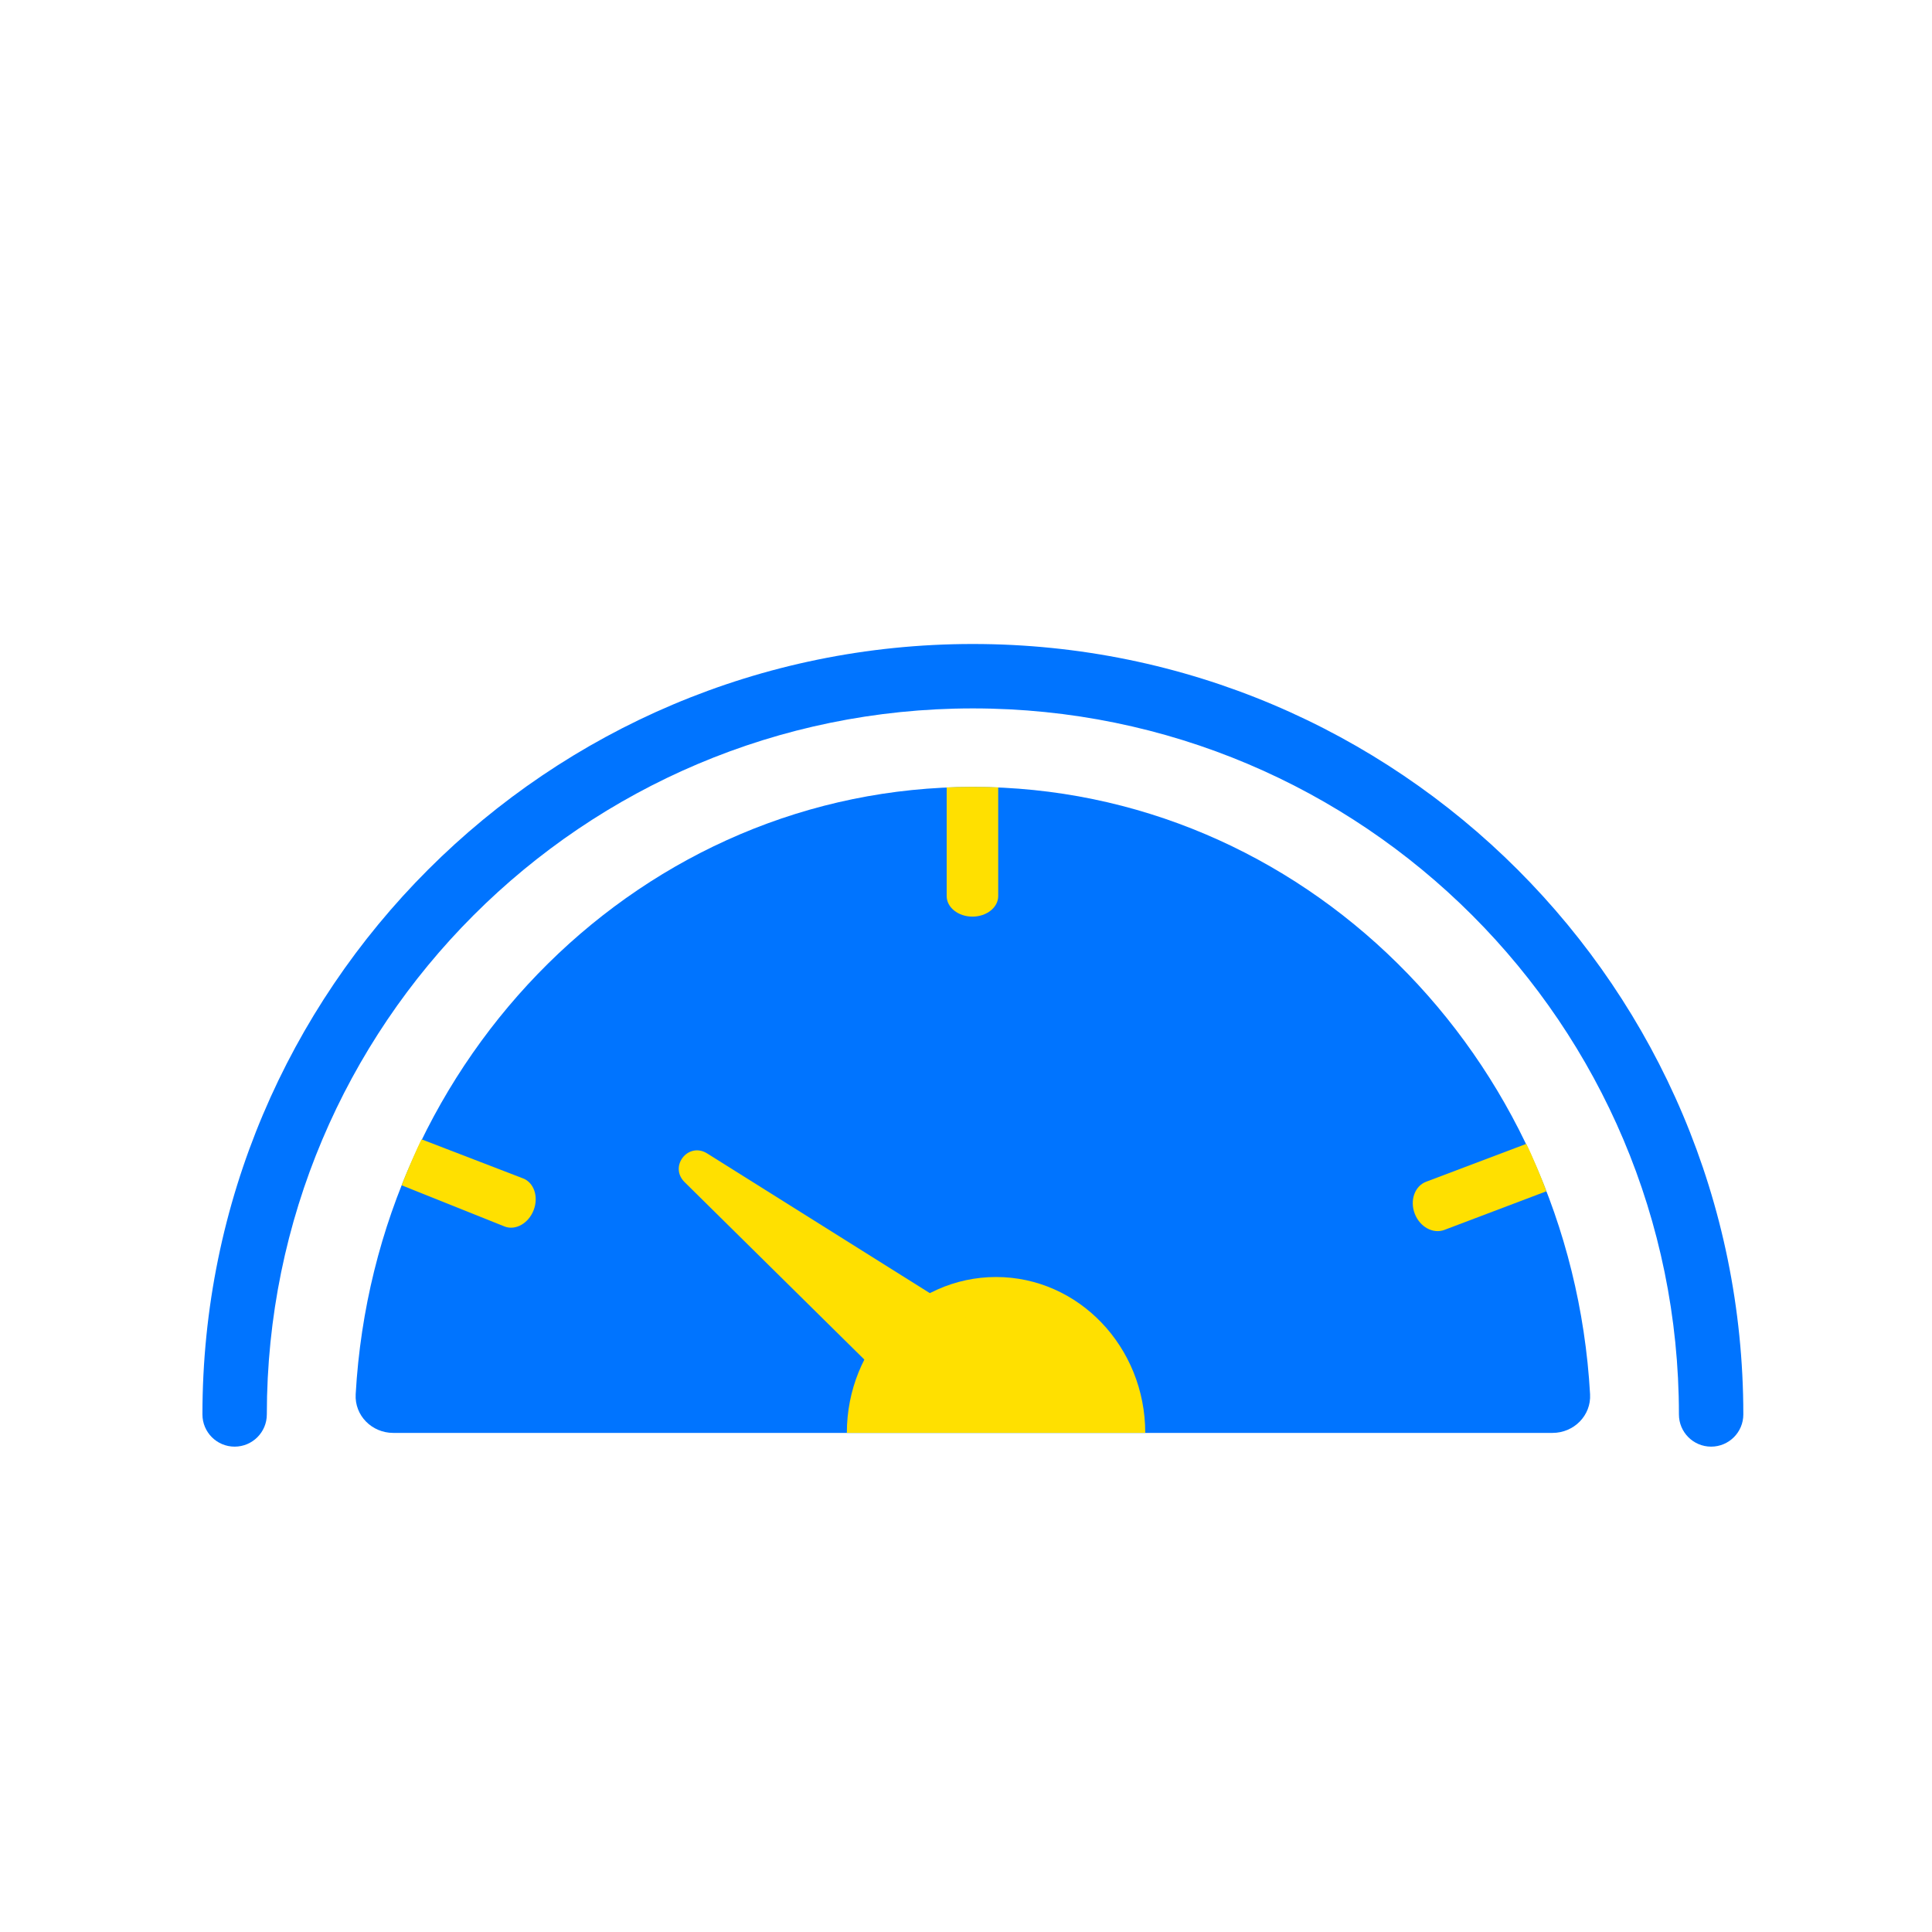 <svg width="100" height="100" viewBox="0 0 100 100" fill="none" xmlns="http://www.w3.org/2000/svg">
<path fill-rule="evenodd" clip-rule="evenodd" d="M10.478 73.211C10.478 74.132 11.224 74.878 12.144 74.878C13.065 74.878 13.811 74.132 13.811 73.211C13.811 53.031 30.167 36.672 50.346 36.667C50.349 36.667 50.353 36.667 50.356 36.667C70.539 36.667 86.901 53.028 86.901 73.211C86.901 74.132 87.647 74.878 88.567 74.878C89.488 74.878 90.234 74.132 90.234 73.211C90.234 51.191 72.385 33.339 50.366 33.333C50.363 33.333 50.359 33.333 50.356 33.333C28.332 33.333 10.478 51.187 10.478 73.211Z" fill="#0074FF"/>
<path d="M50.356 40.732C33.324 40.732 19.4 54.632 18.41 72.166C18.348 73.269 19.249 74.167 20.354 74.167H80.358C81.462 74.167 82.364 73.269 82.302 72.166C81.311 54.632 67.387 40.732 50.356 40.732Z" fill="#0074FF"/>
<path d="M51.556 66.098C47.291 66.098 43.833 69.711 43.833 74.167H59.278C59.278 69.711 55.821 66.098 51.556 66.098Z" fill="#FFE000"/>
<path d="M51.667 46.382C51.667 46.968 51.07 47.444 50.333 47.444C49.597 47.444 49 46.968 49 46.382L49 40.755C49.667 40.722 50.868 40.718 51.667 40.752L51.667 46.382Z" fill="#FFE000"/>
<path d="M27.073 60.994C27.64 61.211 27.886 61.944 27.623 62.632C27.36 63.32 26.687 63.702 26.12 63.484L20.791 61.351C20.972 60.841 21.607 59.386 21.815 58.97L27.073 60.994Z" fill="#FFE000"/>
<path d="M74.766 63.658C74.179 63.883 73.49 63.508 73.227 62.82C72.963 62.132 73.226 61.392 73.813 61.168L79.003 59.206C79.248 59.685 79.867 61.15 80.04 61.661L74.766 63.658Z" fill="#FFE000"/>
<path d="M35.435 61.187C34.611 60.373 35.624 59.087 36.605 59.703L49.735 67.941C50.229 68.251 50.349 68.916 49.992 69.36L47.874 71.994C47.521 72.433 46.857 72.463 46.447 72.058L35.435 61.187Z" fill="#FFE000"/>
</svg>
